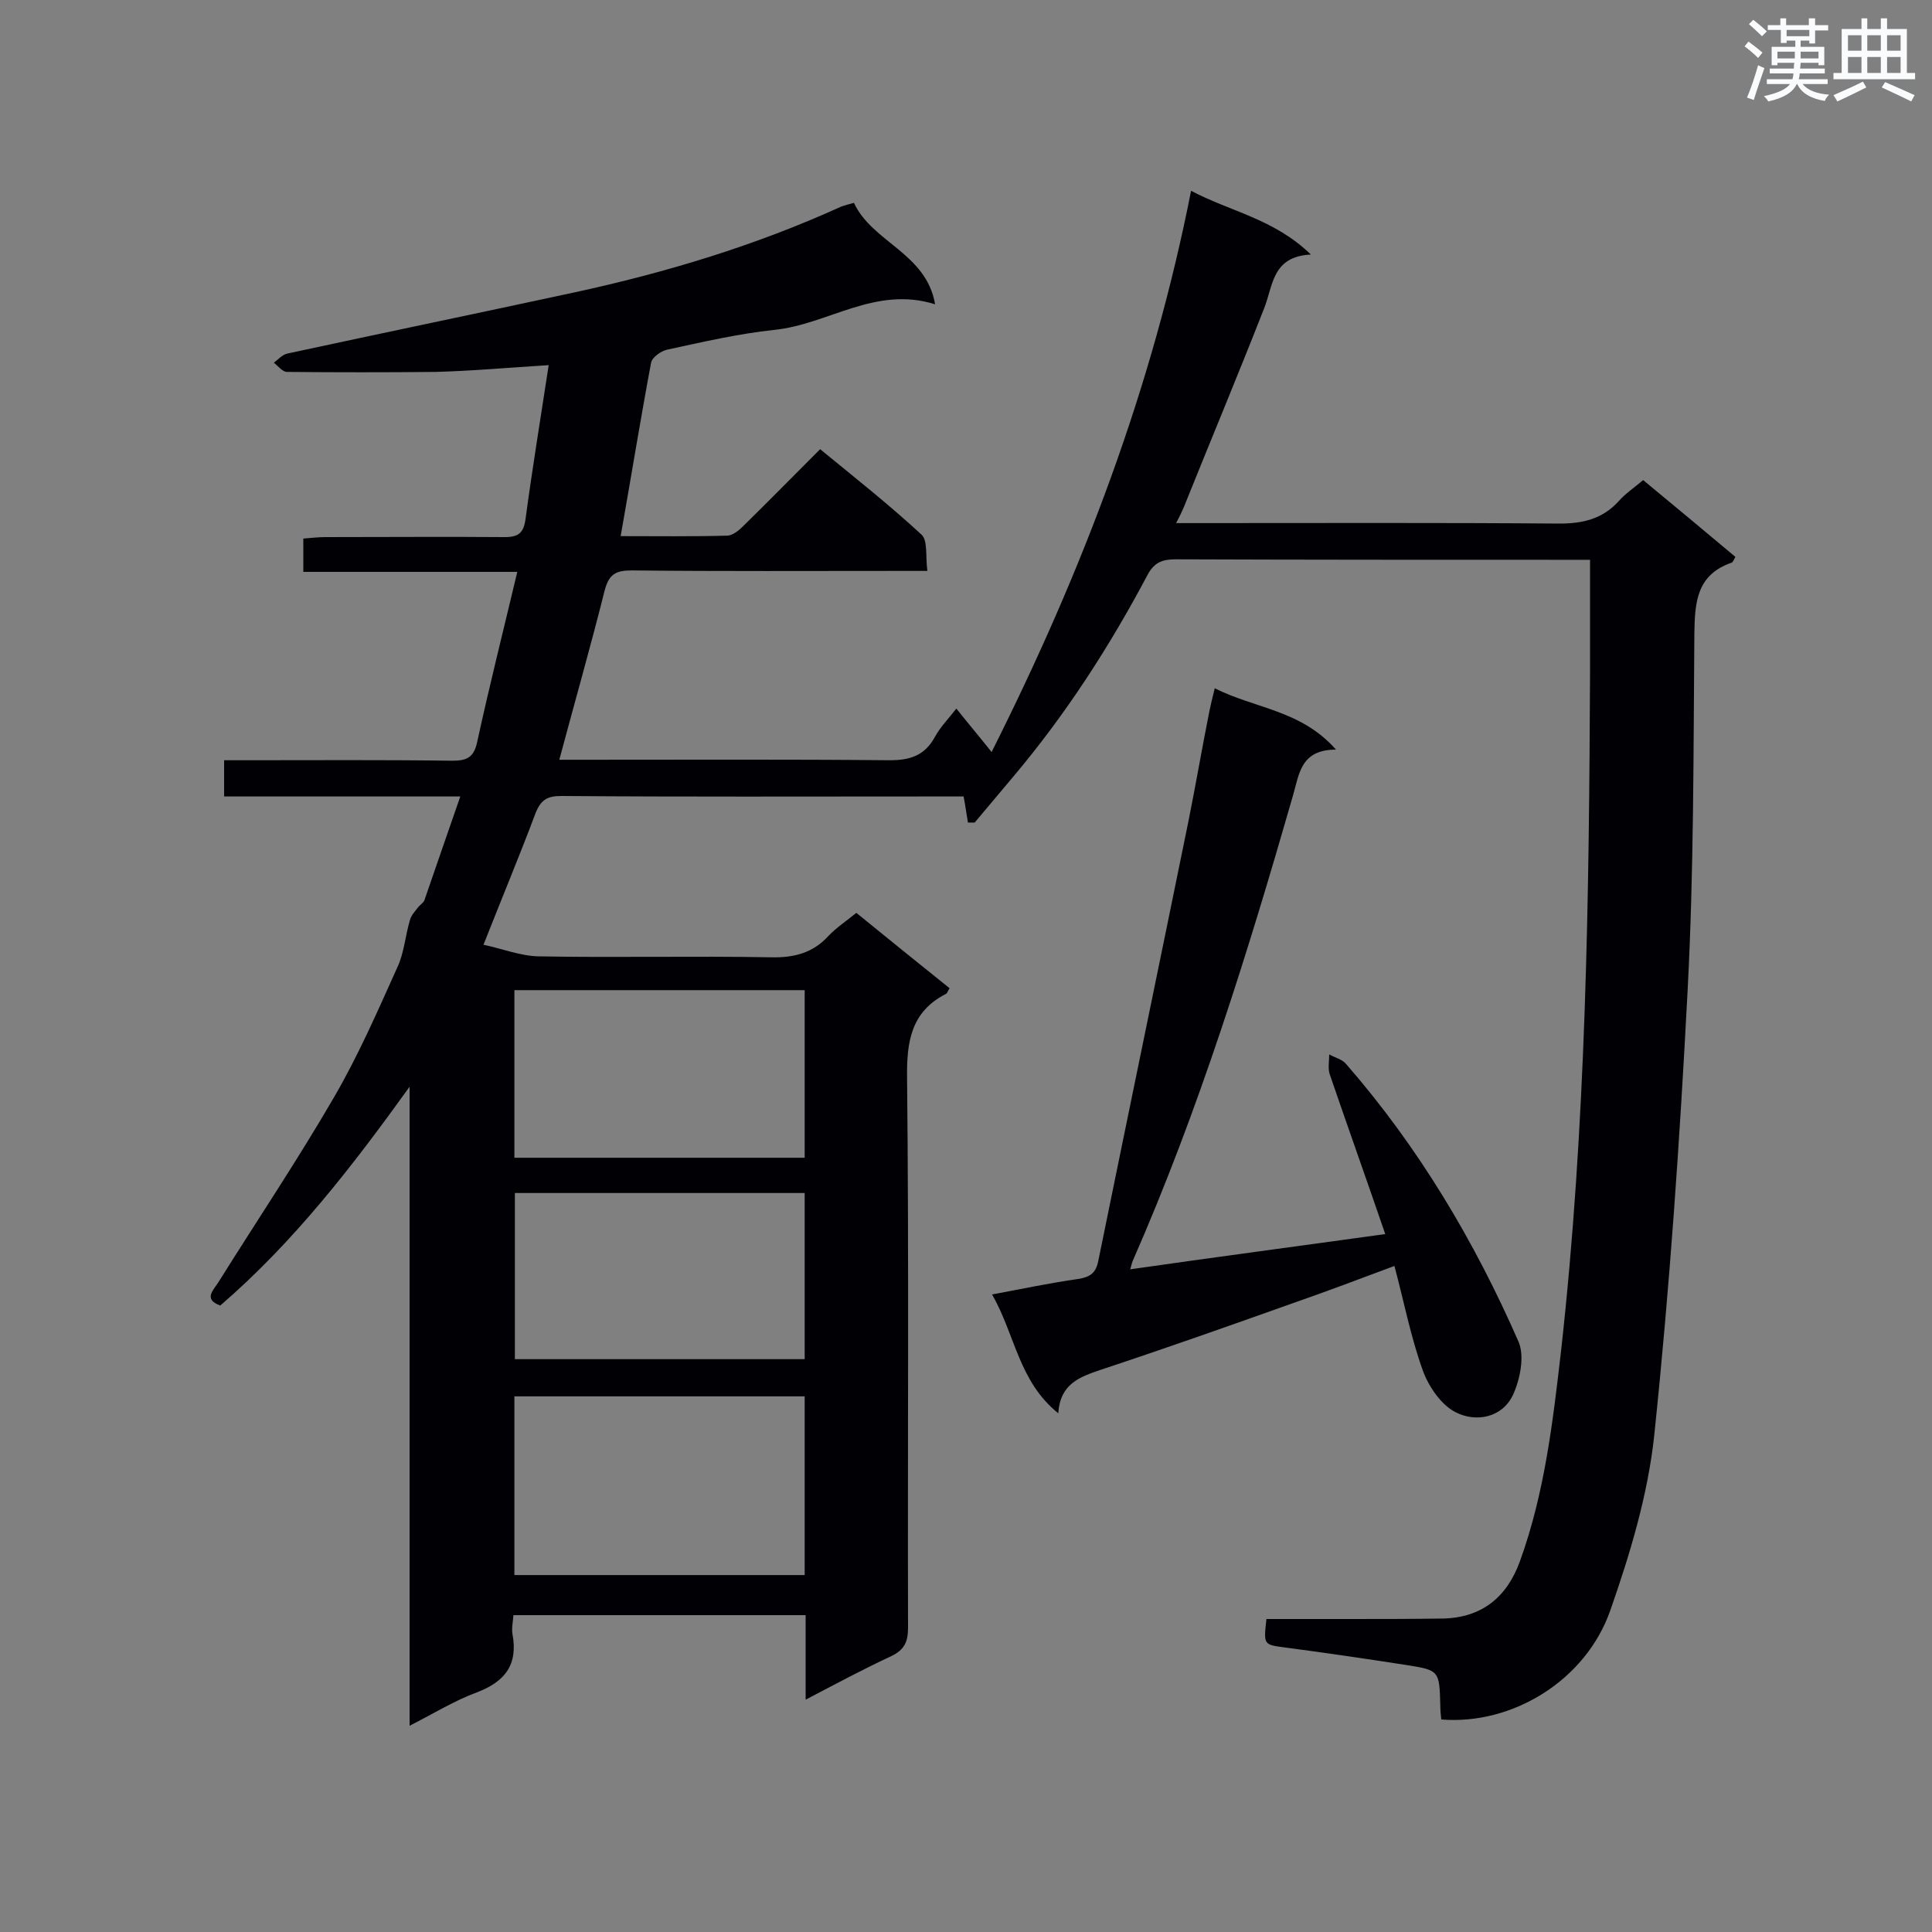 <svg enable-background="new 0 0 400 400" viewBox="0 0 400 400" xmlns="http://www.w3.org/2000/svg"><rect x="0" y="0" width="400" height="400" fill="#808080" stroke="none"/><path d="m128.5 111c7.5 0 14.8.1 22-.1 1.2 0 2.5-1.1 3.5-2.1 5.2-5.1 10.3-10.3 15.8-15.8 7.2 5.9 14.3 11.5 21 17.7 1.3 1.2.8 4.4 1.2 7.5-2.3 0-3.9 0-5.6 0-18.5 0-37.1.1-55.6-.1-3.2 0-4.7.7-5.6 4.1-2.9 11.6-6.2 23.1-9.4 35.1h5.1c21.1 0 42.2-.1 63.3.1 4.3 0 7.3-1 9.4-4.9 1.1-2 2.7-3.6 4.4-5.8 2.3 2.9 4.6 5.6 7.3 9 19-37.8 33.3-75.6 41.3-116.2 8.1 4.3 17.2 5.8 24.8 13.2-8.1.4-7.8 6.5-9.7 11.2-5.4 13.8-11.1 27.4-16.6 41.1-.4.9-.8 1.8-1.6 3.3h5c24.8 0 49.6-.1 74.4.1 4.9 0 8.9-1 12.2-4.6 1.4-1.6 3.2-2.8 5.1-4.4 6.4 5.3 12.8 10.6 19.1 15.9-.3.5-.5 1.1-.8 1.2-7.2 2.5-7.6 8.1-7.7 14.6-.2 24.7-.1 49.3-1.4 74-1.6 30.7-3.7 61.4-6.9 92-1.3 12.3-5 24.6-9.1 36.3-5.1 14.6-20.4 23.8-35 22.6-.1-.9-.2-1.9-.2-2.8-.2-7.3-.1-7.4-7.2-8.5-8.3-1.3-16.6-2.5-24.9-3.6-4.5-.6-4.5-.5-3.9-5.9h16.5c6.7 0 13.4 0 20.1-.1 8-.2 13.2-4.4 15.9-11.9 5.1-14.1 6.8-28.8 8.5-43.5 5.2-46.7 5.8-93.6 6-140.5 0-7.5 0-15.1 0-23.3-1.4 0-2.8 0-4.1 0-27.2 0-54.5 0-81.7-.1-2.7 0-4.4.6-5.8 3.2-7.9 14.9-17 29-27.9 41.9-2.6 3.1-5.3 6.3-7.9 9.4-.5 0-.9 0-1.4 0-.3-1.7-.5-3.4-.9-5.4-2.1 0-4.6 0-7.2 0-25.4 0-50.8.1-76.1-.1-2.9 0-4.2.8-5.3 3.5-3.3 8.8-6.9 17.4-10.8 27.3 3.8.8 7.6 2.3 11.3 2.4 16.1.3 32.2-.1 48.3.2 4.7.1 8.6-.9 11.8-4.4 1.6-1.7 3.7-3.1 5.8-4.8 6.4 5.2 12.8 10.4 19.3 15.6-.4.6-.5 1.1-.8 1.2-7.2 3.7-8.1 9.9-8 17.4.4 37.9.1 75.9.2 113.8 0 3-.8 4.6-3.5 5.9-5.8 2.7-11.4 5.7-17.7 9 0-6.1 0-11.7 0-17.5-20.4 0-40.3 0-60.5 0-.1 1.4-.4 2.7-.2 3.9 1.2 6.4-1.6 9.9-7.4 12.1-4.6 1.7-8.8 4.3-13.9 6.9 0-44.7 0-88.5 0-132.3-11.8 16.4-23.9 32.1-39.2 45.3-3.5-1.3-1.5-3.1-.4-4.8 8-12.8 16.4-25.3 24-38.4 5-8.6 9-17.8 13.1-26.9 1.4-3 1.6-6.5 2.6-9.8.3-1 1.1-1.8 1.7-2.6.4-.5 1.1-.9 1.3-1.5 2.4-7 4.8-13.9 7.4-21.4-16.6 0-32.6 0-48.9 0 0-2.6 0-4.8 0-7.5h4.8c14.1 0 28.2-.1 42.4.1 3 0 4.5-.6 5.2-3.9 2.5-11.5 5.4-23 8.3-35.2-15.2 0-29.6 0-44.3 0 0-2.5 0-4.5 0-6.9 1.5-.1 3-.3 4.5-.3 12.4 0 24.8-.1 37.2 0 2.9 0 3.9-.9 4.3-3.7 1.4-10.4 3.1-20.8 4.8-31.9-8.2.5-15.8 1.2-23.4 1.4-10.2.1-20.5.1-30.8 0-.9 0-1.8-1.2-2.7-1.9.9-.7 1.8-1.7 2.8-1.9 19.9-4.3 39.7-8.4 59.6-12.7 18.9-4.1 37.4-9.7 55-17.7.8-.3 1.6-.5 2.7-.8 3.8 8.2 15 10.4 16.8 21-12.4-3.9-22.2 4.2-33.3 5.3-7.5.8-14.8 2.5-22.2 4.1-1.3.3-3.1 1.6-3.3 2.7-2.2 11.7-4.1 23.5-6.3 35.9zm-22 215.1h60.1c0-12.5 0-24.7 0-37-20.2 0-40 0-60.1 0zm60.1-121.1c-20.2 0-40 0-60.1 0v34.7h60.1c0-11.6 0-22.9 0-34.7zm-60 42v34.4h60c0-11.6 0-22.9 0-34.4-20.1 0-40 0-60 0z" fill="#010105"/><path d="m286.8 255.5c-3.8-11.1-7.7-22-11.5-33.1-.4-1.2-.1-2.7-.1-4.1 1.2.7 2.7 1 3.5 2 15 17.2 26.6 36.7 35.7 57.5 1.3 3 .3 7.9-1.2 11.1-2.3 4.7-7.7 5.6-11.8 3.5-3-1.5-5.6-5.3-6.8-8.6-2.5-6.9-3.9-14.2-5.9-21.7-7.2 2.7-14.1 5.3-21 7.7-13.2 4.7-26.5 9.4-39.8 13.8-4.4 1.5-8.4 2.9-8.8 9-8.2-6.6-8.9-16.2-13.7-24.6 6.5-1.2 12.1-2.4 17.8-3.2 2.5-.4 3.7-1.2 4.2-3.8 6.2-30.4 12.5-60.8 18.7-91.2 1.5-7.5 2.8-15.1 4.3-22.6.3-1.4.6-2.7 1.1-4.7 8.3 4.2 17.9 4.5 25.1 12.7-7.3 0-7.6 5-8.9 9.5-9.4 32.7-19.5 65.2-33.2 96.4-.2.5-.3 1.1-.5 1.7 17.4-2.5 34.8-4.8 52.8-7.3z" fill="#010105"/><g fill="#fafbfc"><path d="m361.2 9.6.8-1c.9.7 1.9 1.4 2.9 2.3l-.9 1.1c-1-1-2-1.8-2.8-2.4zm.5 10.6c.9-2.1 1.6-4.3 2.3-6.7.4.2.8.4 1.3.6-.7 2.1-1.5 4.3-2.2 6.6zm.4-15.2.9-.9c1 .8 2 1.6 2.8 2.4l-1 1c-.9-.9-1.8-1.7-2.7-2.5zm12.5-1.2h1.2v1.4h2.7v1.1h-2.7v2.7h-1.2v-.6h-1.8v1.3h4.9v3.8h-1.2v-.5h-3.7c0 .4-.1.9-.1 1.2h5.1v1h-5.2c0 .5-.1.9-.2 1.2h6v1h-5.2c1.1 1.3 2.9 2 5.5 2.2-.4.4-.7.8-.9 1.3-2.9-.5-4.8-1.6-5.7-3.5h-.1c-.8 1.7-2.7 2.9-5.9 3.6-.2-.4-.6-.8-.9-1.1 2.8-.6 4.6-1.4 5.4-2.5h-4.8v-1h5.3c.1-.3.2-.7.2-1.2h-4.9v-1h5c0-.4 0-.8.1-1.2h-3.5v.5h-1.2v-3.8h4.9v-1.3h-1.8v.5h-1.2v-2.7h-2.7v-1h2.6v-1.4h1.2v1.4h4.7v-1.4zm-6.6 8.3h3.6c0-.4 0-.9 0-1.4h-3.6zm1.9-4.6h4.7v-1.3h-4.7zm6.6 3.2h-3.7v1.4h3.7z"/><path d="m385.3 3.8h1.3v2.2h2.8v-2.2h1.3v2.2h4.1v9.1h1.7v1.3h-16.9v-1.3h1.7v-9.1h4.1v-2.2zm.4 13.1.7 1.2c-1.8.9-3.8 1.9-6 2.9-.2-.4-.5-.8-.8-1.3 2.3-1 4.3-1.9 6.1-2.8zm-3.1-6.4h2.8v-3.2h-2.8zm0 4.6h2.8v-3.3h-2.8zm4-4.6h2.8v-3.2h-2.8zm0 4.6h2.8v-3.3h-2.8zm3.7 1.9c2.1.9 4.1 1.8 6.1 2.7l-.7 1.3c-2.2-1.1-4.2-2-6.1-2.9zm3.2-9.7h-2.8v3.2h2.8zm-2.8 7.8h2.8v-3.3h-2.8z"/></g></svg>